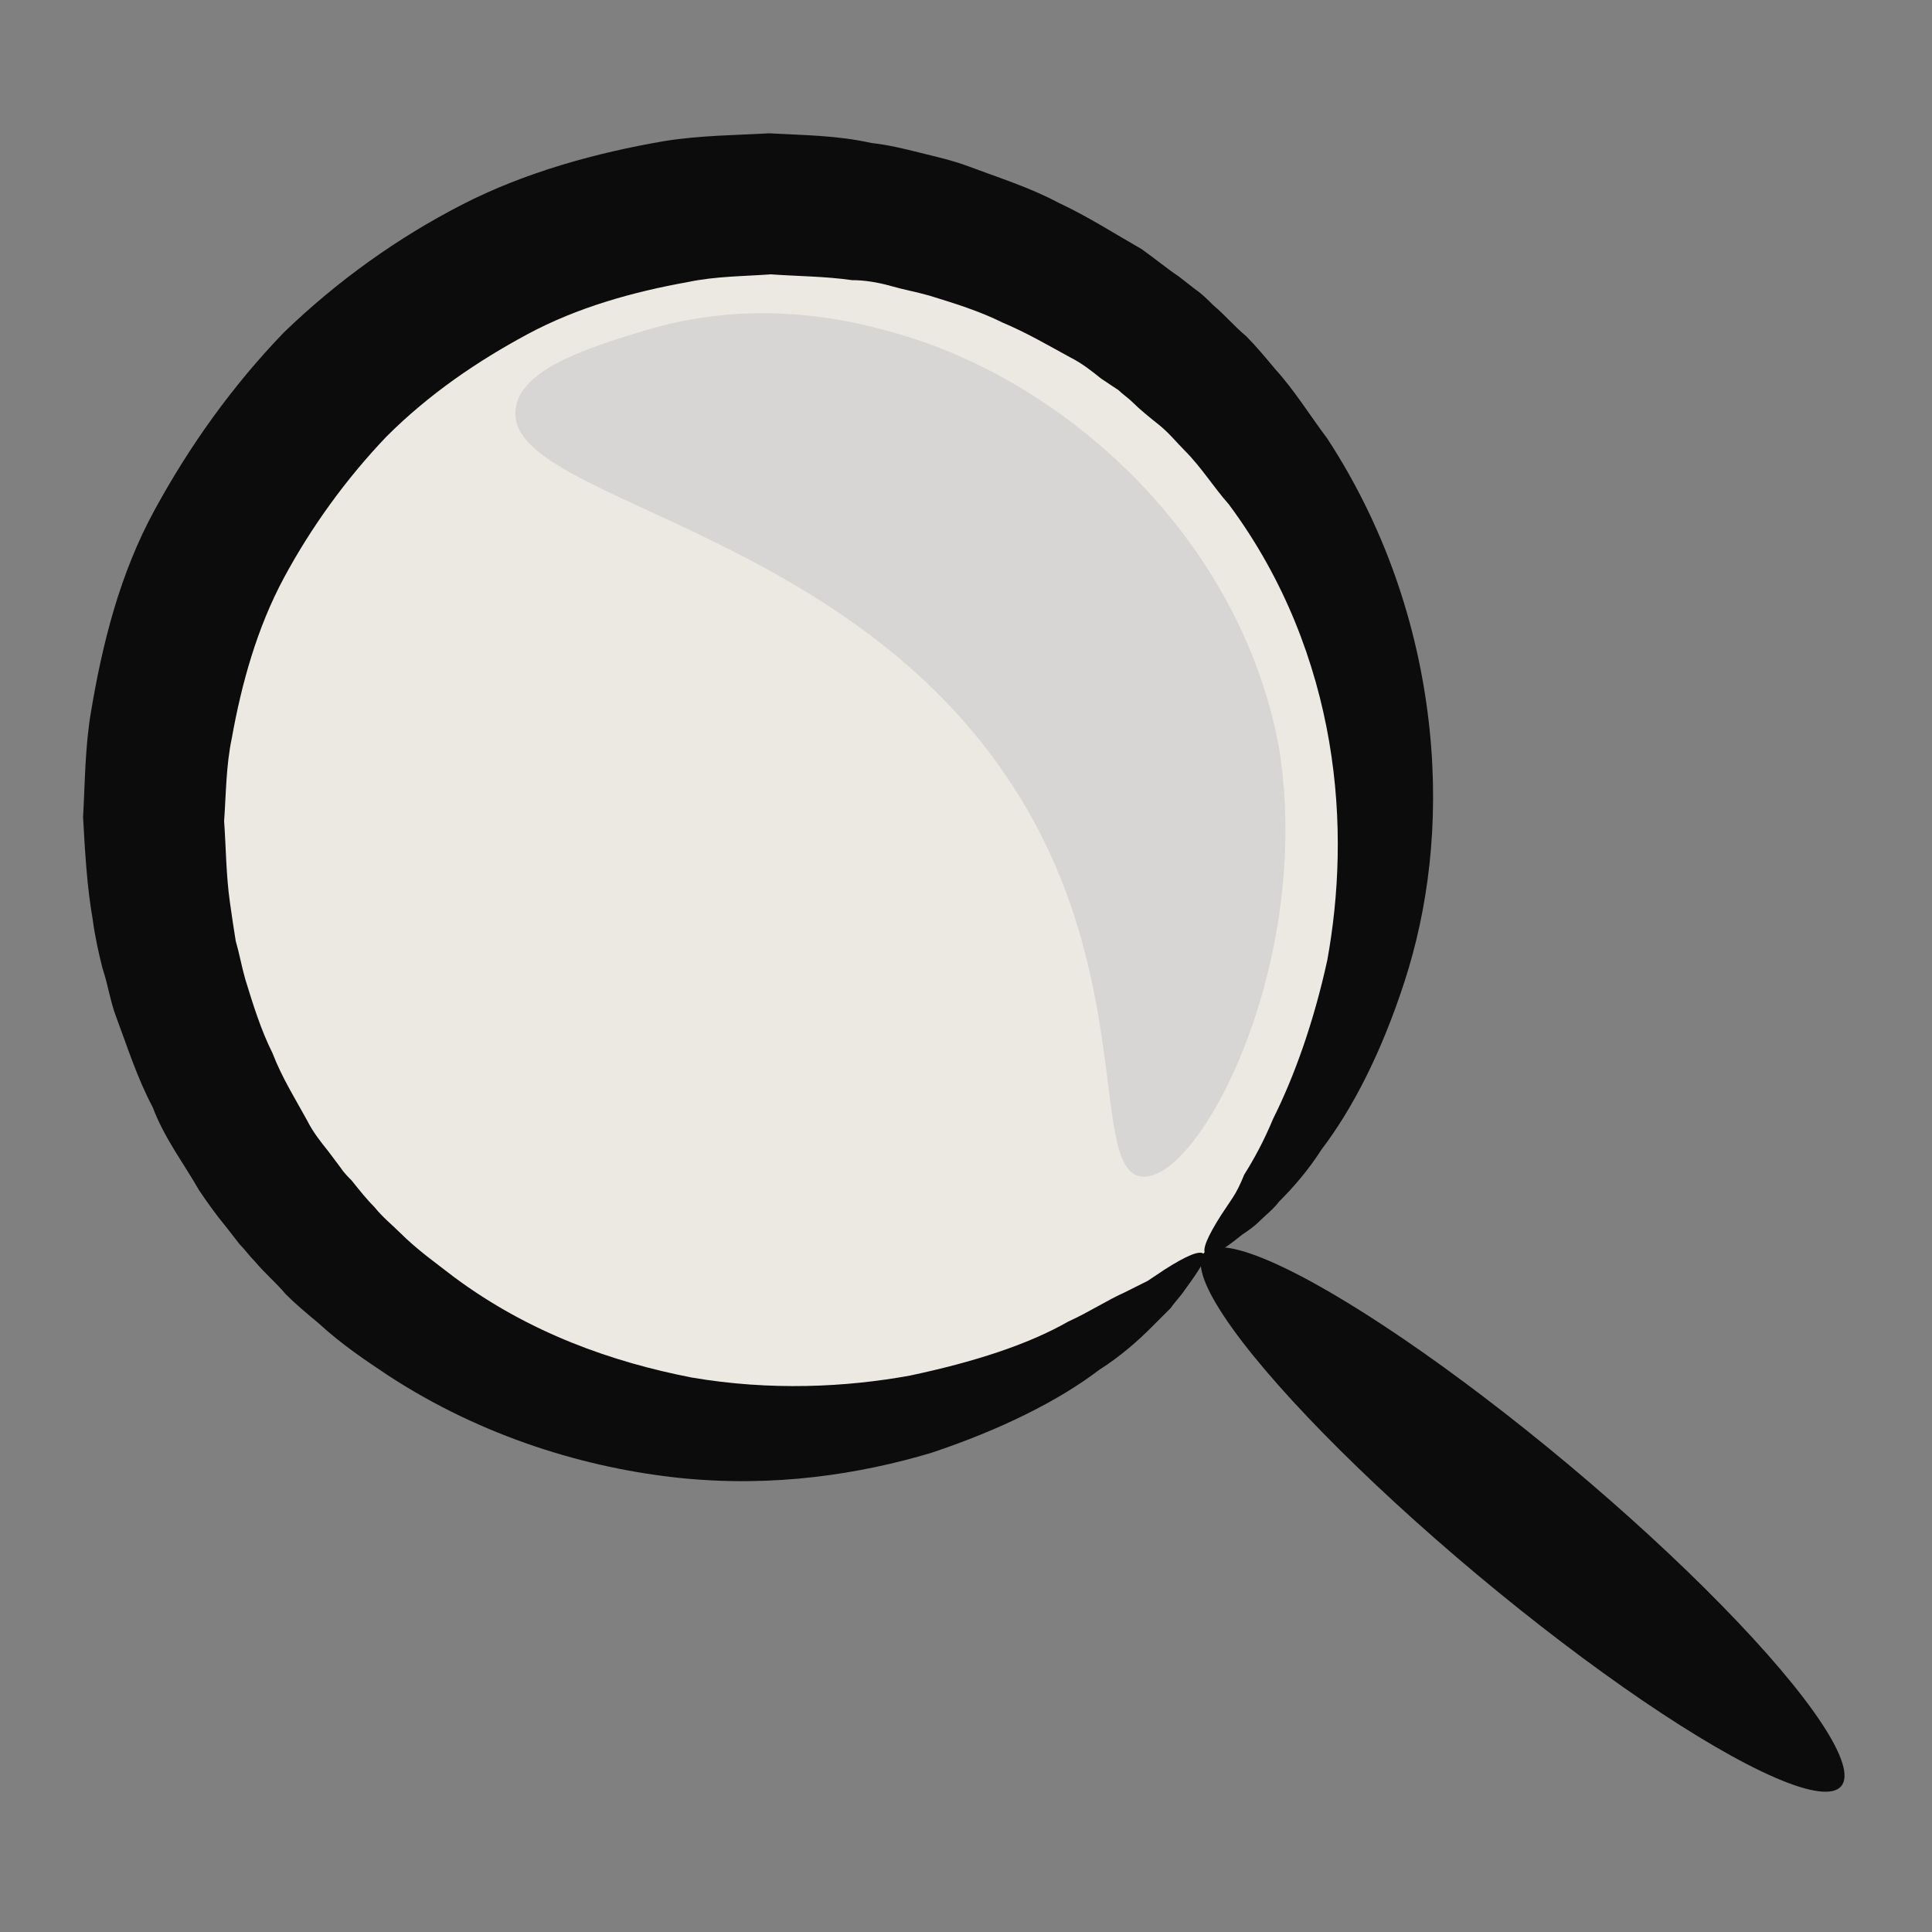 <svg version="1.1" xmlns="http://www.w3.org/2000/svg" xmlns:xlink="http://www.w3.org/1999/xlink" x="0px" y="0px"
	 viewBox="0 0 100 100" enable-background="new 0 0 100 100" xml:space="preserve">
<rect x="0" y="0" width="100" height="100" fill="#808080" stroke="none"/>
<g id="Back" display="none">
	<g display="inline">
		<g>
			<g>
				<path d="M5,51.3c0.1-2.5,0.9-5,2-6.9c1.1-1.9,2.5-3.5,3.9-4.8c2.8-2.5,5.8-4.3,8.6-5.8c2.8-1.5,5.5-2.8,8.2-4
					c2.7-1.3,5.3-2.4,7.8-3.6c10.2-4.5,19.7-8.1,27.7-10.9C79.3,9.9,89.6,7.8,90,9c0.5,1.3-9,5.8-24.1,12.9
					c-7.6,3.5-16.6,7.7-26.4,12.7c-2.5,1.2-5,2.5-7.5,3.8c-2.6,1.3-5.2,2.7-7.7,4c-2.5,1.4-4.8,2.9-6.6,4.5
					c-0.9,0.8-1.6,1.7-2.1,2.5c-0.5,0.8-0.6,1.5-0.7,2.1c0,0.3,0,0.6,0.1,0.9c0.1,0.4,0.3,0.8,0.5,1.2c0.5,0.9,1.2,1.9,2.1,2.8
					c1.7,1.9,3.9,3.8,6.1,5.5c2.2,1.7,4.6,3.3,7,4.8c2.4,1.5,4.7,2.9,7.1,4.1c9.4,5.1,18.5,8.5,26.4,11.1C72,84.4,78.5,86,83,87.2
					c4.5,1.2,7,2.1,7,2.8c-0.1,0.7-2.7,1.1-7.5,1.1c-4.8,0-11.7-0.6-20.1-2.4C54,86.9,44,84,33.6,79c-2.6-1.2-5.2-2.6-7.8-4.2
					c-2.6-1.5-5.2-3.2-7.8-5.1c-2.6-1.9-5.2-4-7.7-6.7c-1.2-1.3-2.4-2.9-3.5-4.8c-0.5-0.9-1-2-1.3-3.2C5.2,53.9,5,52.6,5,51.3z"/>
			</g>
		</g>
	</g>
</g>
<g id="Front" display="none">
	<g display="inline">
		<g>
			<g>
				<path d="M87,51.5c-0.1-0.7-0.2-1.4-0.7-2.1c-0.5-0.8-1.1-1.6-2.1-2.5c-1.8-1.7-4.1-3.2-6.6-4.5c-2.5-1.4-5.1-2.7-7.7-4
					c-2.6-1.3-5.1-2.6-7.5-3.8c-9.8-4.9-18.8-9.1-26.4-12.7C20.9,14.8,11.5,10.3,12,9c0.4-1.2,10.7,0.9,26.7,6.4
					c8,2.8,17.4,6.3,27.7,10.9c2.6,1.1,5.2,2.3,7.8,3.6c2.7,1.3,5.3,2.5,8.2,4c2.8,1.5,5.8,3.2,8.6,5.8c1.4,1.3,2.8,2.8,3.9,4.8
					c1.2,1.9,1.9,4.4,2,6.9c0,1.3-0.2,2.6-0.5,3.8c-0.3,1.2-0.8,2.2-1.3,3.2c-1,1.9-2.2,3.4-3.5,4.8c-2.5,2.7-5.1,4.8-7.7,6.7
					c-2.6,1.9-5.2,3.5-7.8,5.1c-2.6,1.5-5.2,2.9-7.8,4.2C58,84,48,86.9,39.6,88.7c-8.4,1.7-15.3,2.3-20.1,2.4
					c-4.8,0-7.4-0.4-7.5-1.1c-0.1-0.7,2.5-1.6,7-2.8c4.5-1.2,11-2.8,18.9-5.3c7.8-2.5,16.9-6,26.4-11.1c2.4-1.3,4.7-2.6,7.1-4.1
					c2.4-1.5,4.7-3.1,7-4.8c2.2-1.7,4.4-3.5,6.1-5.5c0.9-1,1.6-1.9,2.1-2.8c0.2-0.4,0.4-0.9,0.5-1.2C87,52.1,87,51.8,87,51.5z"/>
			</g>
		</g>
	</g>
</g>
<g id="Home" display="none">
	<path display="inline" fill="#FAC9A2" d="M20.2,35.9c0.6-0.9,1.4-1.7,2.2-2.4c3.1-2.7,6.2-5.4,9.3-8.1c7.4-6.5,16.2-13.3,25.2-10.8
		c4.2,1.2,7.7,4.2,11.2,7.2c4.8,4.1,9.7,8.5,12.4,14.7c4.2,10,1.5,21.9-1.2,32.5c-0.7,2.7-1.4,5.5-2.8,7.9c-2.4,4.3-6.6,7-10.8,8.1
		c-3.6,1-4.8,0.7-13.1,0.9c-13.8,0.2-15.9,1.7-20-0.8c-3.3-2-5.2-4.8-7.8-8.8c-1.8-2.6-4.8-7.3-6.6-14.3
		C17.7,60.8,14.4,45,20.2,35.9z"/>
	<path display="inline" fill="#CCA892" d="M78.6,74.8c5-10.5,6.1-23.5,2.9-35c-0.8-2.7-1.8-5.3-3.3-7.5c-1.3-1.9-2.9-3.3-4.5-4.8
		c-3.3-3-6.5-6-9.8-9c1.2,12.5-5.1,24.1-12,33.7S36.9,70.7,33.4,82.5c0.2-0.9,21.4,3.2,24.4,3.9C67.1,88.6,73.9,84.5,78.6,74.8z"/>
	<g display="inline">
		<g>
			<g>
				<path fill="#0C0C0C" d="M50.7,90.2c-4.6,0-9.4,0-14.2-1.1c-2.4-0.6-4.8-1.4-6.9-2.7c-2.2-1.2-4-2.9-5.5-4.6
					c-3-3.5-4.8-7.4-5.9-11.1c-1.1-3.7-1.6-7.2-1.8-10.3c-0.1-1.6-0.1-3.1-0.1-4.5c0.1-1.4,0.1-2.7,0.2-4c0.1-1.2,0.3-2.4,0.4-3.4
					c0.2-1,0.3-2,0.6-2.8c0.2-0.8,0.4-1.6,0.6-2.2c0.2-0.6,0.4-1.2,0.6-1.6c0.4-0.8,0.7-1.3,0.9-1.2s0.4,0.5,0.5,1.5
					c0.1,0.5,0.1,1,0.1,1.7c0,0.6,0.1,1.4,0.1,2.2c0,0.8,0.1,1.8,0.1,2.8c0,1,0.1,2.1,0.2,3.3c0,1.2,0.2,2.4,0.3,3.7
					c0.2,1.3,0.3,2.7,0.6,4.1c0.5,2.8,1.2,5.9,2.4,8.9c1.2,3,2.9,6,5.2,8.5c2.4,2.4,5.3,4.1,9,4.8c3.7,0.8,8,0.8,12.6,0.8
					c4.6,0,9,0.1,12.8-0.5c1.9-0.3,3.6-0.8,5.1-1.5c1.5-0.7,2.8-1.7,4-2.9c2.4-2.3,4-5.3,5.1-8.3c1.2-3,1.9-6.1,2.4-8.9
					c1-5.7,1.2-10.5,1.4-13.8c0.2-3.3,0.4-5.2,0.9-5.3c0.5-0.1,1.3,1.7,2,5.1c0.7,3.4,1.3,8.4,0.9,14.7c-0.2,3.1-0.7,6.6-1.7,10.3
					c-1.1,3.7-2.8,7.6-6,11.1C76,84.4,74,86,71.8,87.2c-2.2,1.2-4.7,1.9-7.1,2.3C59.9,90.3,55.3,90.2,50.7,90.2z"/>
			</g>
		</g>
	</g>
	<g display="inline">
		<g>
			<g>
				<path fill="#0C0C0C" d="M50.3,16.7c-1.3,0.1-2.7,0.6-4.3,1.5c-1.5,0.8-3.1,1.9-4.6,3c-3,2.2-5.9,4.6-8.6,6.9
					c-5.5,4.6-10.4,8.7-14.6,12.2C10,47.2,4.8,51.5,4,50.8c-0.7-0.7,3.2-6.3,10.6-14.4c3.7-4,8.4-8.6,13.7-13.5
					c2.7-2.5,5.5-5,8.7-7.5c1.6-1.3,3.3-2.5,5.4-3.6c2-1.1,4.4-2.2,7.3-2.4c2.7-0.2,5.3,0.3,7.5,1.1c2.3,0.8,4.2,1.9,6,3.1
					c3.5,2.3,6.5,4.9,9.2,7.3c2.7,2.4,5.2,4.8,7.5,7.1c2.3,2.2,4.4,4.3,6.3,6.4c7.6,8,11.4,13.7,10.6,14.4
					c-0.8,0.7-5.9-3.7-14.2-10.5c-4.2-3.4-9.2-7.5-14.7-12c-2.8-2.2-5.7-4.5-8.7-6.4C56.4,17.9,53.2,16.5,50.3,16.7z"/>
			</g>
		</g>
	</g>
	<path display="inline" fill="none" stroke="#333333" stroke-width="12" stroke-miterlimit="10" d="M66,77.7"/>
</g>
<g id="Categories" display="none">
	<g display="inline">
		<path fill="#ECD5E3" d="M33,46H21c-6.6,0-12-5.4-12-12V23c0-6.6,5.4-12,12-12h12c6.6,0,12,5.4,12,12v11C45,40.6,39.6,46,33,46z"/>
		<g>
			<g>
				<path d="M21,8.5c4.2,0,8.2,0,12.3,0.1c2.4,0.1,4.7,0.7,6.7,1.8c2,1.1,3.6,2.7,4.8,4.5c1.2,1.8,1.9,3.8,2.2,5.8
					c0.1,0.5,0.1,1,0.1,1.5l0,0.7l0,0.6c0,0.8,0,1.7-0.1,2.5c0,1.6-0.1,3.2-0.1,4.7c0,0.7-0.1,1.5-0.1,2.2c0,0.4,0,0.7,0,1.1
					c0,0.4-0.1,0.8-0.1,1.2c-0.4,3.1-1.8,5.7-3.5,7.5c-1.7,1.8-3.6,2.8-5.1,3.3c-3.2,1-5,0.3-5,0.1c0-0.4,1.7-0.5,4.3-1.8
					c1.2-0.7,2.6-1.8,3.8-3.3c1.2-1.5,2-3.6,2.1-6c0-0.3,0-0.6,0-0.9c0-0.4,0-0.7,0-1.1c0-0.7-0.1-1.5-0.1-2.2
					c0-1.5-0.1-3.1-0.1-4.7c0-0.8,0-1.6-0.1-2.5l0-0.6l0-0.5c0-0.3-0.1-0.7-0.1-1c-0.3-1.4-0.8-2.7-1.7-3.9c-0.9-1.2-2-2.2-3.4-2.9
					c-1.3-0.7-2.9-1.1-4.5-1.1c-3.9,0-8,0-12.2,0c-3.3,0-6.5,1.8-8.1,4.5c-0.8,1.3-1.4,2.8-1.5,4.4l0,0.6l0,0.7c0,0.5,0,0.9,0,1.4
					c0,0.9,0,1.8,0,2.8c0,1.8-0.1,3.6-0.1,5.3c0,0.9,0,1.6,0,2.2c0.1,0.7,0.2,1.3,0.4,2c0.8,2.6,2.6,4.6,4.6,5.8
					c1,0.6,2.1,1,3.1,1.2c0.5,0.1,1,0.2,1.6,0.2c0.6,0,1.1,0.1,1.7,0.1c2.2,0.1,4.1,0.3,5.6,0.4c3.1,0.3,4.8,0.6,4.8,1
					s-1.7,0.7-4.8,1c-1.5,0.1-3.4,0.3-5.6,0.4c-0.5,0-1.1,0.1-1.7,0.1c-0.7,0-1.3,0-2-0.1c-1.4-0.2-2.9-0.5-4.3-1.2
					c-2.8-1.4-5.5-3.9-6.9-7.5c-0.3-0.9-0.6-1.8-0.7-2.8c-0.2-1-0.2-2-0.2-2.8c0-1.7-0.1-3.5-0.1-5.3c0-0.9,0-1.8,0-2.8
					c0-0.5,0-0.9,0-1.4l0-0.7l0-0.8c0.1-2.3,0.8-4.6,2.1-6.6c1.2-2,3-3.8,5.1-5C16,9.2,18.5,8.6,21,8.5z"/>
			</g>
		</g>
	</g>
	<g display="inline">
		<path fill="#ECD5E3" d="M79,45H67c-6.6,0-12-5.4-12-12V23c0-6.6,5.4-12,12-12h12c6.6,0,12,5.4,12,12v10C91,39.6,85.6,45,79,45z"/>
		<g>
			<g>
				<path d="M67,8.5c4.1,0,8.1,0,12,0.1c2.3,0,4.6,0.6,6.6,1.7c2,1,3.6,2.6,4.9,4.3c1.2,1.7,2.1,3.7,2.4,5.6c0.1,0.5,0.1,1,0.2,1.5
					c0,0.5,0,1,0,1.4c0,0.8,0,1.6-0.1,2.4c0,1.6-0.1,3.1-0.1,4.6c-0.1,1.5,0,2.8-0.3,4.4c-0.5,3.1-1.9,5.6-3.6,7.3
					c-1.7,1.7-3.5,2.7-5.1,3.2c-3.2,0.9-5,0.3-4.9,0c0-0.4,1.7-0.5,4.2-1.8c1.2-0.7,2.6-1.7,3.8-3.2c1.2-1.5,2.1-3.5,2.2-5.8
					c0.1-1.1,0-2.6-0.1-4c0-1.5-0.1-3-0.1-4.6c0-0.8,0-1.6-0.1-2.4c0-0.3-0.1-0.7-0.1-1c0-0.3-0.1-0.7-0.2-1
					c-0.3-1.3-0.9-2.7-1.8-3.8c-1.7-2.3-4.7-3.9-7.8-3.8c-3.9,0-7.9,0-12,0c-1.6,0-3.2,0.4-4.6,1.2c-1.4,0.8-2.6,1.9-3.4,3.2
					c-0.8,1.3-1.4,2.8-1.5,4.3l0,0.6c0,0.2,0,0.4,0,0.6c0,0.5,0,0.9,0,1.4c0,0.9,0,1.8,0,2.7c0,1.8-0.1,3.5-0.1,5.2
					c0,0.5,0,0.7,0,1.1c0,0.3,0.1,0.7,0.1,1c0.1,0.7,0.3,1.3,0.5,1.9c0.9,2.5,2.7,4.4,4.7,5.5c1,0.6,2.1,1,3.1,1.1
					c0.5,0.1,1,0.1,1.6,0.2c0.6,0,1.1,0.1,1.7,0.1c2.1,0.1,4,0.3,5.5,0.4c3,0.3,4.7,0.6,4.7,1s-1.7,0.7-4.7,1
					c-1.5,0.1-3.4,0.3-5.5,0.4c-0.5,0-1.1,0.1-1.7,0.1c-0.6,0-1.3,0-2,0c-1.4-0.1-2.8-0.5-4.2-1.1c-2.8-1.3-5.5-3.7-7-7.1
					c-0.4-0.9-0.7-1.8-0.8-2.7c-0.1-0.5-0.2-1-0.2-1.4c0-0.5-0.1-1-0.1-1.4c0-1.7-0.1-3.4-0.1-5.2c0-0.9,0-1.8,0-2.7
					c0-0.5,0-0.9,0-1.4c0-0.4,0-1.1,0-1.6c0.2-2.2,0.9-4.5,2.2-6.4c1.2-2,3-3.7,5.1-4.9C62.1,9.2,64.5,8.5,67,8.5z"/>
			</g>
		</g>
	</g>
	<g display="inline">
		<path fill="#ECD5E3" d="M33,91H21c-6.6,0-12-5.4-12-12V68c0-6.6,5.4-12,12-12h12c6.6,0,12,5.4,12,12v11C45,85.6,39.6,91,33,91z"/>
		<g>
			<g>
				<path d="M21,53.5c4.2,0,8.2,0,12.3,0.1c2.4,0.1,4.7,0.7,6.7,1.8c2,1.1,3.6,2.7,4.8,4.5c1.2,1.8,1.9,3.8,2.2,5.8
					c0.1,0.5,0.1,1,0.1,1.5l0,0.7l0,0.6c0,0.8,0,1.7-0.1,2.5c0,1.6-0.1,3.2-0.1,4.7c0,0.7-0.1,1.5-0.1,2.2c0,0.4,0,0.7,0,1.1
					c0,0.4-0.1,0.8-0.1,1.2c-0.4,3.1-1.8,5.7-3.5,7.5c-1.7,1.8-3.6,2.8-5.1,3.3c-3.2,1-5,0.3-5,0.1c0-0.4,1.7-0.5,4.3-1.8
					c1.2-0.7,2.6-1.8,3.8-3.3c1.2-1.5,2-3.6,2.1-6c0-0.3,0-0.6,0-0.9c0-0.4,0-0.7,0-1.1c0-0.7-0.1-1.5-0.1-2.2
					c0-1.5-0.1-3.1-0.1-4.7c0-0.8,0-1.6-0.1-2.5l0-0.6l0-0.5c0-0.3-0.1-0.7-0.1-1c-0.3-1.4-0.8-2.7-1.7-3.9c-0.9-1.2-2-2.2-3.4-2.9
					c-1.3-0.7-2.9-1.1-4.5-1.1c-3.9,0-8,0-12.2,0c-3.3,0-6.5,1.8-8.1,4.5c-0.8,1.3-1.4,2.8-1.5,4.4l0,0.6l0,0.7c0,0.5,0,0.9,0,1.4
					c0,0.9,0,1.8,0,2.8c0,1.8-0.1,3.6-0.1,5.3c0,0.9,0,1.6,0,2.2c0.1,0.7,0.2,1.3,0.4,2c0.8,2.6,2.6,4.6,4.6,5.8
					c1,0.6,2.1,1,3.1,1.2c0.5,0.1,1,0.2,1.6,0.2c0.6,0,1.1,0.1,1.7,0.1c2.2,0.1,4.1,0.3,5.6,0.4c3.1,0.3,4.8,0.6,4.8,1
					s-1.7,0.7-4.8,1c-1.5,0.1-3.4,0.3-5.6,0.4c-0.5,0-1.1,0.1-1.7,0.1c-0.7,0-1.3,0-2-0.1c-1.4-0.2-2.9-0.5-4.3-1.2
					c-2.8-1.4-5.5-3.9-6.9-7.5c-0.3-0.9-0.6-1.8-0.7-2.8c-0.2-1-0.2-2-0.2-2.8c0-1.7-0.1-3.5-0.1-5.3c0-0.9,0-1.8,0-2.8
					c0-0.5,0-0.9,0-1.4l0-0.7l0-0.8c0.1-2.3,0.8-4.6,2.1-6.6c1.2-2,3-3.8,5.1-5C16,54.2,18.5,53.6,21,53.5z"/>
			</g>
		</g>
	</g>
	<g display="inline">
		<path fill="#ECD5E3" d="M79,90H67c-6.6,0-12-5.4-12-12V68c0-6.6,5.4-12,12-12h12c6.6,0,12,5.4,12,12v10C91,84.6,85.6,90,79,90z"/>
		<g>
			<g>
				<path d="M67,53.5c4.1,0,8.1,0,12,0.1c2.3,0,4.6,0.6,6.6,1.7c2,1,3.6,2.6,4.9,4.3c1.2,1.7,2.1,3.7,2.4,5.6c0.1,0.5,0.1,1,0.2,1.5
					c0,0.5,0,1,0,1.4c0,0.8,0,1.6-0.1,2.4c0,1.6-0.1,3.1-0.1,4.6c-0.1,1.5,0,2.8-0.3,4.4c-0.5,3.1-1.9,5.6-3.6,7.3
					c-1.7,1.7-3.5,2.7-5.1,3.2c-3.2,0.9-5,0.3-4.9,0c0-0.4,1.7-0.5,4.2-1.8c1.2-0.7,2.6-1.7,3.8-3.2c1.2-1.5,2.1-3.5,2.2-5.8
					c0.1-1.1,0-2.6-0.1-4c0-1.5-0.1-3-0.1-4.6c0-0.8,0-1.6-0.1-2.4c0-0.3-0.1-0.7-0.1-1c0-0.3-0.1-0.7-0.2-1
					c-0.3-1.3-0.9-2.7-1.8-3.8c-1.7-2.3-4.7-3.9-7.8-3.8c-3.9,0-7.9,0-12,0c-1.6,0-3.2,0.4-4.6,1.2c-1.4,0.8-2.6,1.9-3.4,3.2
					c-0.8,1.3-1.4,2.8-1.5,4.3l0,0.6c0,0.2,0,0.4,0,0.6c0,0.5,0,0.9,0,1.4c0,0.9,0,1.8,0,2.7c0,1.8-0.1,3.5-0.1,5.2
					c0,0.5,0,0.7,0,1.1c0,0.3,0.1,0.7,0.1,1c0.1,0.7,0.3,1.3,0.5,1.9c0.9,2.5,2.7,4.4,4.7,5.5c1,0.6,2.1,1,3.1,1.1
					c0.5,0.1,1,0.1,1.6,0.2c0.6,0,1.1,0.1,1.7,0.1c2.1,0.1,4,0.3,5.5,0.4c3,0.3,4.7,0.6,4.7,1s-1.7,0.7-4.7,1
					c-1.5,0.1-3.4,0.3-5.5,0.4c-0.5,0-1.1,0.1-1.7,0.1c-0.6,0-1.3,0-2,0c-1.4-0.1-2.8-0.5-4.2-1.1c-2.8-1.3-5.5-3.7-7-7.1
					c-0.4-0.9-0.7-1.8-0.8-2.7c-0.1-0.5-0.2-1-0.2-1.4c0-0.5-0.1-1-0.1-1.4c0-1.7-0.1-3.4-0.1-5.2c0-0.9,0-1.8,0-2.7
					c0-0.5,0-0.9,0-1.4c0-0.4,0-1.1,0-1.6c0.2-2.2,0.9-4.5,2.2-6.4c1.2-2,3-3.7,5.1-4.9C62.1,54.2,64.5,53.5,67,53.5z"/>
			</g>
		</g>
	</g>
</g>
<g id="Star" display="none">
	<path display="inline" fill="#E2DAAC" d="M37.1,72.1c1.3-0.5,2.5-0.9,3.7-1.5c1.5-0.7,2.8-1.7,4.1-2.8c6-4.9,11.1-11,15-17.6
		c1.1-1.9,2-3.8,3.2-5.6c0.4-0.5,0.7-1.1,1.2-1.4c0.6-0.4,1.3-0.6,1.9-0.8c7.5-1.7,15.2,2.1,22.9,1.9c-0.3,2.2-2.4,3.5-4,5
		c-2.8,2.6-4.4,6.4-7.6,8.5c-1.5,1-3.3,1.5-4.6,2.9c-1.4,1.5-1.8,3.7-1.8,5.8c0,3.6,0.7,7.1,1.4,10.6c0.3,1.7,0.7,3.3,1,5
		c0.5,2.6,1.1,5.3,1.6,7.9c-1.5,0.3-2.9-0.9-4.1-1.9c-5.1-4.1-12.2-5.1-17.4-9c-0.8-0.6-1.6-1.3-2.5-1.5c-2.1-0.6-4.1,1-6.1,1.9
		c-1.9,0.8-4,1-5.7,1.9c-1.6,0.8-2.8,2.2-4.2,3.3c-2.5,2-5.5,3.4-8.4,4.7c-0.6,0.3-1.4,0.4-1.6-0.2c-0.1-0.2,0-0.4,0-0.6
		c0.9-3.6,1.3-8.4,3.2-11.6c0.6-1,1.6-1.7,2.7-2.3C32.5,74,35.3,72.1,37.1,72.1z"/>
	<path display="inline" fill="none" d="M77.8,66.6c-1.8-0.8-3.6-1.5-5.4-2.1"/>
	<path display="inline" fill="#FAF4B6" d="M28.6,63.4c-0.6-2.1-2-3.9-3.4-5.6c-0.4-0.5-0.8-0.9-1.3-1.3c-0.6-0.4-1.4-0.5-2.1-0.7
		c-5-1.5-7.9-6.5-9.9-11.2c2.2-0.7,4.5-0.8,6.8-1c5.4-0.6,10.7-2,16-3.5c1.4-0.4,2.8-0.8,3.9-1.8c0.7-0.7,1.1-1.5,1.6-2.4
		c2.9-5.8,5.8-11.6,8.7-17.5c0.4-0.9,1.1-1.9,2-1.9c1.2,0,1.8,1.5,2.2,2.6c1.5,4.4,5.2,7.8,7,12.1c0.6,1.4,0.9,2.9,1.5,4.3
		c1,2.3,2.6,4.4,3.4,6.8c1,2.8,0.8,6-0.5,8.7c-0.8,1.7-2.1,3.1-3.3,4.6c-3.6,4.3-7.3,8.6-11.6,12.2c-3.5,2.9-21,15.4-21.2,4.7
		C28.2,69.5,29.4,66.5,28.6,63.4z"/>
	<g display="inline">
		<g>
			<g>
				<path fill="#070706" d="M36.7,37.5L36.7,37.5c5-9.5,9.9-18.8,14.6-27.8c2.8,5.8,5.6,11.6,8.4,17.2c1.8,3.8,3.7,7.6,5.4,11.2
					c11.1,1.8,21.5,3.5,31,5.1c-3,2.7-6,5.4-8.8,8c-1.9,1.7-3.7,3.3-5.5,4.9c-1.8,1.6-3.5,3.1-5.1,4.5c-0.8,0.7-1.6,1.4-2.4,2.1
					c-0.4,0.3-0.8,0.7-1.2,1c-0.2,0.2-0.4,0.3-0.6,0.5c0.5,4,1,7.7,1.4,10.8c0.4,3.4,0.8,6.3,1.1,8.7c0.5,4.7,0.7,7.3,0.4,7.4
					c-0.3,0-1-2.5-2-7.1c-0.5-2.3-1.1-5.2-1.8-8.6c-0.3-1.7-0.7-3.5-1.1-5.4c-0.2-1-0.4-2-0.6-3c-0.2-1.3-0.5-2.6-0.7-3.9
					c3.1-2.9,6.4-6.2,10-9.6c1.7-1.6,3.5-3.3,5.3-5.1c0.5-0.4,0.9-0.9,1.4-1.3l0.6-0.6l0.1-0.2c0.2-0.2,0.4-0.4,0.5-0.6
					c-0.2,0-0.5,0-0.7-0.1l-0.3,0c-0.5-0.1-1.1-0.1-1.6-0.2c-2.3-0.3-4.6-0.7-6.9-1c-5.1-0.7-10.4-1.5-15.8-2.3
					c-3.4-6.9-7.1-14.2-10.9-21.8l0,0.1l0,0l0,0l-0.1,0.2l-0.8,1.5c-1.1,2-2.1,4.1-3.2,6.2c-2.4,4.5-4.7,9.1-7.2,13.7
					c-0.3,0-0.6,0.1-0.9,0.1c-5.1,0.6-10,1.3-15,1.9c-2.3,0.3-4.6,0.6-6.9,0.9l-1.7,0.2c0,0,0,0,0,0l-0.1,0l0,0.1l0,0l0,0l0.3,0.2
					l1.3,1.3c1.7,1.7,3.4,3.4,5.1,5c3.6,3.6,7.2,7.1,10.7,10.5c-1,5.3-2.1,10.4-3,15.3c-0.5,2.3-0.9,4.5-1.3,6.7
					c-0.1,0.5-0.2,1-0.3,1.6l-0.1,0.3c-0.1,0.2-0.1,0.4-0.2,0.7c0.2-0.1,0.5-0.2,0.7-0.3l0.2-0.1l0.9-0.4c0.6-0.3,1.2-0.6,1.7-0.8
					c2.3-1.1,4.5-2.1,6.7-3.2c4.5-2.1,8.8-4.1,12.6-6c1.2,0.7,2.4,1.3,3.5,1.9c0.9,0.5,1.8,1,2.7,1.5c1.7,1,3.4,1.9,4.9,2.8
					c3,1.7,5.6,3.2,7.7,4.5c4.2,2.5,6.4,4,6.3,4.2c-0.1,0.2-2.6-0.7-7-2.8c-2.2-1-4.9-2.3-8.1-3.8c-2.9-1.4-6.3-3.1-10.1-4.9
					l-0.3,0.2l-0.4,0.2c-0.5,0.2-0.9,0.5-1.4,0.7c-0.9,0.5-1.9,1-2.9,1.5c-2,1-4,2.1-6.1,3.2c-2.1,1.1-4.3,2.2-6.5,3.4
					c-3.4,1.7-6.9,3.5-10.6,5.4c1.7-9.3,3.5-19.4,5.4-30.1c-2.9-2.8-6-5.7-9.1-8.7c-4.6-4.4-9.2-8.9-14-13.5
					C15,40.3,25.8,38.9,36.7,37.5z"/>
			</g>
		</g>
	</g>
</g>
<g id="Message" display="none">
	<path display="inline" fill="none" stroke="#D8817D" stroke-width="8" stroke-miterlimit="10" d="M95,36.7"/>
	<path display="inline" fill="#CCE2CA" d="M62.6,85.9c-3,1.9-6.3,2.7-9.7,3.5c-2.3,0.5-4.5,1-6.9,1.2c-9.6,1.1-19.7-1.7-27.4-8
		C11,76.3,5.8,66.5,5.2,56.2c-0.3-4.3,0.2-8.6,1-12.8c0.6-3,1.3-5.9,2.5-8.7c3.5-8,10.9-13.1,17.9-17.7c2.8-1.8,5.6-3.6,8.7-4.3
		c1.8-0.4,3.6-0.6,5.4-0.7c3.9-0.2,7.8-0.4,11.7,0.3c4.8,0.9,9.3,3.3,13.6,5.7c1.9,1.1,4,2.2,5.4,4c1.2,1.5,1.8,3.4,2.5,5.3
		c1.1,3.3,2.3,6.6,3.2,10c2.8,9.8,4.1,20.6,10.5,28.3c1.2,1.4,2.5,3.4,1.6,4.9c-0.7,1-2.1,1.2-3.2,1.2c-5.2,0.3-10.4,1.8-15,4.4
		c-2.3,1.2-2.2,2.4-3.3,4.6C66.4,82.9,64.6,84.7,62.6,85.9z"/>
	<path display="inline" fill="#ADBAAD" d="M43.7,82.5c5.2-6.6,9.7-13.8,12.9-21.8s4.7-16.6,3.9-25.2c-0.2-2.4-0.6-4.8-1-7.3
		c-0.5-3.5-1-7.1-1.3-10.6c0-0.5-0.1-1,0.2-1.4c0.2-0.3,0.6-0.5,1-0.6c2.4-0.8,5,0.6,6.8,2.4c1.8,1.8,3.2,4.2,5,6
		c1,1,2.1,1.9,2.8,3.1c0.6,1.1,0.9,2.4,1.2,3.6c1.3,5.8,2.5,11.7,3.8,17.5c0.8,3.9,1.7,7.9,4,11c1.3,1.8,3.1,3.3,4.5,5
		c1.5,1.7,2.7,3.9,2.6,6.2c0,0.2,0,0.5-0.2,0.6c-0.2,0.2-0.5,0.3-0.7,0.3c-2.2,0.2-4.5-0.3-6.7-0.1c-4.6,0.3-8.8,3.1-12.2,6.5
		c-1.5,1.6-2.9,3.3-4.5,4.7c-5.2,4.7-12,6.5-18.6,8.1c-1.4,0.3-2.9,0.6-4-0.2c-0.6-0.4-1.1-1.1-1.6-1.6c-0.8-0.7-1.9-0.4-2.7-0.9
		C40.5,86.2,42.2,84.5,43.7,82.5z"/>
	<g display="inline">
		<g>
			<g>
				<path fill="#311D1C" d="M46,88.3c4.3-0.1,8.5-0.8,12.2-2.5c3.7-1.6,6.9-4.2,8.8-7.3c0.5-0.8,1-1.7,1.6-2.8c0.6-1,1.5-2.1,2.6-3
					c2.1-1.6,4.3-2.6,6.7-3.1c2.4-0.5,4.7-0.4,6.8-0.1c1.1,0.1,2.1,0.3,3.1,0.5l0.1,0l0,0l0,0l0.1,0l0.1,0c0.1,0,0.2,0,0.2-0.1
					c0-0.1-0.1-0.1-0.1-0.2l-0.1-0.1l0,0l-0.1-0.1l-0.5-0.5c-0.7-0.7-1.4-1.4-2.1-2.1c-2.7-2.8-5-6-6.6-9.4
					c-0.8-1.7-1.5-3.5-1.8-5.4c-0.2-1-0.2-1.9-0.2-2.8c0-0.8,0-1.6,0-2.5c0-3.1-0.6-6-1.2-8.9c-0.6-2.9-1.2-5.6-2.1-8
					c-0.9-2.4-1.9-4.6-3.2-6.4c-2.6-3.7-5.8-6.1-8.6-7.7c-2.8-1.6-5.3-2.4-6.9-2.9c-1.7-0.5-2.6-0.8-2.5-1c0-0.2,1-0.2,2.7,0
					c1.8,0.2,4.4,0.8,7.6,2.1c3.2,1.4,6.9,3.8,10,7.7c1.5,2,2.9,4.3,3.9,6.9c1.1,2.6,1.9,5.4,2.6,8.4c0.7,2.9,1.5,6.2,1.6,9.6
					c0.1,1.7,0,3.3,0.3,4.7c0.3,1.4,0.9,2.9,1.6,4.3c1.5,2.9,3.5,5.6,6,8.2c0.6,0.6,1.3,1.3,2,1.9l1.4,1.3c0.7,0.6,1.3,1.3,1.8,1.9
					c0.5,0.6,0.8,1.3,1,1.8c0.2,0.6,0.2,1.1,0,1.7c-0.1,0.3-0.2,0.7-0.4,0.9c-0.2,0.3-0.4,0.5-0.6,0.7c-0.4,0.4-1,0.6-1.6,0.7
					c-0.7,0.1-1.5,0.1-2.4,0c-0.5-0.1-0.9-0.1-1.4-0.2L87,74.6c-1-0.2-1.9-0.3-2.8-0.4c-1.9-0.2-3.7-0.2-5.4,0.1
					c-0.8,0.2-1.7,0.4-2.4,0.8c-0.8,0.4-1.5,0.8-2.1,1.3c-0.6,0.5-1.1,1.1-1.5,1.9c-0.5,0.8-1,1.8-1.6,2.8c-2.6,4.1-6.5,7.3-11,9.2
					c-4.4,2-9.3,2.8-14.1,2.9c-2.4,0.1-4.6,0-7,0c-2.3-0.1-4.7-0.3-7-0.7c-4.7-0.8-9.2-2.7-13-5.5c-3.8-2.7-6.8-6.3-9-10.1
					C8,73.1,6.5,69,5.6,65c-1.8-8.1-1.4-16.2,0.6-23.3c2.1-7.1,5.9-13,10.1-17.5c4.3-4.5,9-7.6,13.5-9.7c4.4-2.1,8.6-3.1,12-3.4
					c1.7-0.2,3.2-0.2,4.5-0.2c1.3,0.1,2.4,0.2,3.3,0.4c1.8,0.4,2.6,0.7,2.6,0.8s-1,0.2-2.7,0.2c-0.9,0-1.9,0.1-3.2,0.1
					c-1.3,0.2-2.7,0.2-4.3,0.6c-3.2,0.6-7,1.8-11.1,4c-4.1,2.2-8.3,5.3-12.1,9.6c-3.8,4.3-7.1,9.8-8.8,16.3
					C8.5,49.2,8.3,56.6,10,63.9c0.9,3.6,2.2,7.2,4.2,10.6c2,3.3,4.6,6.3,7.8,8.6c3.2,2.3,6.9,3.8,11,4.5c2,0.4,4.1,0.5,6.3,0.6
					C41.5,88.3,43.8,88.4,46,88.3z"/>
			</g>
		</g>
	</g>
</g>
<g id="Safe" display="none">
	<path display="inline" fill="none" stroke="#D8817D" stroke-width="8" stroke-miterlimit="10" d="M36.1,57.2"/>
	<path display="inline" fill="none" stroke="#020101" stroke-width="8" stroke-miterlimit="10" d="M3,24.9"/>
	<path display="inline" fill="#FAF4B6" d="M18.7,73.3c0.6-10.8,0.9-16.2,0.6-20c-0.2-2.4-0.6-7.1,2.2-9.4c0.7-0.6,1.5-1,2-1.6
		c1.4-1.6,0.5-3.9,0.4-5.9c-0.1-3.4,2.1-6.5,4.2-9.4c2.7-3.6,5.4-7.2,8.8-10.1c3.5-3,7.9-5.3,12.7-5.8c6.1-0.6,12.2,1.8,17,5.1
		c1.8,1.2,3.4,2.6,4.7,4.2c1.2,1.5,2.1,3.2,2.9,4.9c1,1.9,1.9,3.9,2.9,5.8c0.8,1.6,1.6,3.3,1.4,5.1c-0.3,2.4-2.7,4.7-1.9,7
		c1.7,1.1,4.5,0.8,5.3,2.5c0.3,0.6,0.3,1.2,0.3,1.4c-0.6,9.1-1.3,20.6-0.8,26.9c0.1,1.8,0.5,4.4,0,7.7c-0.3,1.9-0.6,2.4-0.5,4
		c0,1.8,0.4,2.9-0.3,3.7c-0.7,0.8-2.1,0.8-2.6,0.8c-4,0-26.3,0-32.3,0.8c-0.8,0.1-2.8,0.4-5.2,0c-2.2-0.4-2.2-0.9-3.7-0.9
		c-2.8-0.1-3.5,1.7-6.7,2c-1.8,0.2-3.1-0.3-4.7-0.8c-5.1-1.7-6-1.8-6.3-2.1c-1.1-1.3-0.7-2.9-0.5-4.3C19.3,81,18.5,77.1,18.7,73.3z"
		/>
	<path display="inline" fill="#E2DAAC" d="M45.8,86.6c0.2-0.7,0.4-1.4,0.1-2.1c-0.2-0.4-0.4-0.7-0.7-1.1c-0.8-1.1-1.3-2.6-0.9-3.9
		c0.4-1.3,1.9-2.4,3.4-2.2c0.4-0.4,0.1-1.1-0.4-1.3c-0.5-0.3-1.1-0.3-1.7-0.5c-1.5-0.5-2.4-2-2-3.3c1.3-0.2,2.5-0.4,3.8-0.6
		c0.2-0.5,0-1.2-0.5-1.5c-0.4-0.2-0.8-0.3-1.2-0.5c-1-0.5-1.5-1.7-1.1-2.6c1.3-0.4,2.6-0.8,3.8-1.2c0.6-0.2,1.3-0.5,1.2-1.1
		c-0.1-0.2-0.3-0.4-0.5-0.6c-2.3-1.8-3.4-4.7-2.6-7.3c0.7-2.6,3.3-4.8,6.2-5.4c0.4-0.1,0.9-0.1,1.3,0c0.4,0.2,0.6,0.5,0.7,0.7
		c0.3,0.4,0.9,0.9,2.3,1.2c0.5,0.8,0.9,1.7,1.3,2.7c0.4,0.9,0.7,1.8,1,2.6c4.3-2.1,8.5-4.3,12.5-6.8c0.9-0.5,1.8-1.1,2.5-1.8
		c0.7-0.8,1.2-1.7,1.6-2.6c0.5-1,1-2,1.5-3.1c0.1-0.3,0.3-0.6,0.6-0.7c0.3-0.1,0.6-0.1,0.9-0.1c1.3,0.3,2.2,1.5,2.4,2.7
		c0.2,1.2-0.1,2.4-0.3,3.6c-1,6.2,0.4,12.5-0.3,18.7c-0.2,1.3-0.4,2.7-0.4,4c0,1.5,0.5,3.1,0.8,4.6c0.4,2.1,0.5,4.1,0.6,6.2
		c0.1,1.8-0.1,3.1-1,4.6c0,0-0.8,1.3-1.9,2.3c-3.8,3-10.4-1.3-21.2-0.1c-2.6,0.3-3,0.6-6.4,0.9c-3.4,0.2-7.3-0.9-10.6-0.2
		C42.8,91.2,45.3,88.1,45.8,86.6z"/>
	<path display="inline" fill="#E2DAAC" d="M85,83.3"/>
	<g display="inline">
		<g>
			<g>
				<path fill="#311D1C" d="M79.9,50c0-1.1,0-2.2,0-3.2c0,0,0,0,0,0c0,0-0.2-0.1-0.3-0.1c-0.2,0-0.4-0.1-0.7-0.1l-1.2,0
					c-3.1-0.1-6.1-0.1-9.2-0.2c-6-0.1-11.9-0.2-17.5-0.3c-5.6-0.1-11-0.3-16.2-0.4c-2.6-0.1-5.1-0.1-7.5-0.2c-1.2,0-2.4-0.1-3.6-0.1
					c-0.5,0-0.9,0-1.4,0c0,0-0.1,0-0.2,0c-0.1,0-0.1,0-0.2,0.1c-0.1,0-0.2,0.1-0.2,0.1c-0.1,0.1-0.2,0.3-0.3,0.7
					c0,0.7-0.1,1.5-0.1,2.2c-0.1,1.5-0.1,2.9-0.2,4.4c-0.1,2.8-0.2,5.5-0.3,8c-0.2,5-0.5,9.3-0.7,12.9c-0.5,7.1-1,11.1-1.5,11.1
					c-0.4,0-0.5-4-0.7-11.1c-0.1-3.6-0.1-7.9-0.2-12.9c0-2.5,0-5.2-0.1-8c0-1.4,0-2.9,0-4.4c0-0.8,0-1.5,0-2.3
					c0-0.5,0.1-1.1,0.3-1.7c0.2-0.6,0.6-1.2,1.1-1.7c0.4-0.4,0.8-0.6,1.2-0.8c0.2-0.1,0.4-0.2,0.6-0.2c0.2-0.1,0.4-0.1,0.7-0.2
					c0.3-0.1,0.5-0.1,0.8-0.1l0.5,0l0.9,0c1.2,0,2.4,0,3.6,0c2.4,0,4.9,0,7.5,0c5.1,0,10.6,0,16.2,0.1c5.6,0,11.5,0.1,17.5,0.1
					c3,0,6.1,0.1,9.1,0.1l1.2,0c0.4,0,1,0,1.6,0.1c0.6,0.1,1.2,0.3,1.9,0.7c0.6,0.4,1.3,0.9,1.7,1.6c0.4,0.7,0.7,1.4,0.8,2.2
					c0,0.2,0,0.4,0,0.6l0,0.3l0,0.6c0,0.8,0,1.6,0,2.4c-0.1,7.4-0.1,14.7-0.2,21.7c0,3.5,0,6.9,0,10.3c0,0.8,0,1.7,0,2.5
					c0,0.8,0,1.7,0.1,2.3c0.1,1,0.1,2.4-0.6,3.7c-0.4,0.7-0.9,1.3-1.6,1.7c-0.7,0.4-1.3,0.6-1.9,0.8c-0.6,0.1-1.2,0.2-1.6,0.2
					l-1.2,0c-0.8,0-1.6,0-2.4,0c-1.6,0-3.1,0-4.6,0c-3.1,0-6,0-8.9,0c-5.7,0-11.1-0.1-16-0.2c-4.9-0.1-9.3-0.2-13.2-0.4
					c-1.9-0.1-3.8-0.2-5.4-0.4c-0.8-0.1-1.6-0.1-2.4-0.2c-0.7-0.1-1.5-0.1-2.2-0.3c-1.5-0.3-2.8-0.9-3.6-1.9c-0.8-1-1-2.1-1-2.9
					c0.1-1.6,0.5-2.2,0.6-2.2c0.2,0,0.1,0.8,0.3,2.1c0.1,0.6,0.4,1.4,1,1.9c0.6,0.6,1.6,0.9,2.8,1c0.6,0.1,1.3,0,2.1,0
					c0.8,0,1.5,0,2.4,0c1.7,0,3.4,0,5.4-0.1c3.9-0.1,8.3-0.2,13.1-0.3c4.9-0.1,10.2-0.3,15.9-0.4c2.9-0.1,5.8-0.2,8.9-0.2
					c1.5,0,3.1-0.1,4.6-0.1c0.8,0,1.6,0,2.4-0.1l1.2,0c0.3,0,0.5,0,0.7-0.1c0.4-0.1,0.4-0.2,0.4-0.2c0,0,0.1-0.1,0.1-0.3
					c0-0.2,0-0.4,0-0.8c-0.1-1-0.1-1.8-0.1-2.7c0-0.8,0-1.7-0.1-2.5c-0.1-3.4-0.1-6.8-0.1-10.4C79.8,64.7,79.8,57.5,79.9,50z"/>
			</g>
		</g>
	</g>
	<g display="inline">
		<g>
			<g>
				<path d="M55.2,81.2c-0.1,0.5-0.2,1-0.5,1.6c-0.3,0.6-0.7,1-1.2,1.4c-0.9,0.7-1.8,1-2.7,1.2c-1.9,0.4-3.8,0.4-5.6-0.4
					c-0.9-0.4-1.8-1.2-2.3-2.2c-0.4-1-0.5-2.1-0.1-3.1c0.3-1,1.1-1.9,1.9-2.4c0.4-0.3,0.9-0.4,1.3-0.6c0.1,0,0.2-0.1,0.3-0.1l0,0
					l0,0c0.1,0,0.1-0.1,0-0.2c0,0,0,0-0.1,0l0,0c0,0,0,0-0.1,0c-0.4-0.1-0.8-0.1-1.3-0.3c-0.5-0.1-1.1-0.4-1.5-1
					c-0.4-0.6-0.5-1.3-0.4-1.8c0.1-0.7,0.3-1.3,0.6-1.9c0-0.1,0.1-0.1,0.2-0.1l0.2,0c0.2,0,0.3,0,0.5,0l0.9,0c0.4,0,0.7,0,1.1,0
					l0.1,0l0.1,0l0.1,0c0.1,0,0.1-0.1,0.1-0.1c0-0.1,0-0.2,0-0.2c0,0,0-0.1-0.1-0.1c-0.1-0.1-0.1-0.1-0.2-0.2
					c-0.2-0.1-0.4-0.2-0.6-0.3c-0.1,0-0.2-0.1-0.4-0.1l-0.2,0l-0.1,0l-0.2,0c-0.5,0-1.1,0-1.6,0c0-0.3,0-0.7,0-1c0-0.3,0-0.7,0-1
					c0-0.9,0-1.5,0.1-2c0.5,0.1,1.1,0.2,1.6,0.3l0.4,0l0.2,0c0.1,0,0.3,0,0.4,0c0.5,0,1-0.1,1.4-0.3c0.8-0.4,1.5-0.9,1.6-1.4
					c0-0.2,0-0.4-0.1-0.6c-0.1-0.2-0.3-0.4-0.5-0.5c-0.4-0.3-0.7-0.7-0.9-0.9c-0.5-0.6-0.6-1-0.5-1c0.1-0.1,0.3,0.2,0.9,0.6
					c0.3,0.2,0.6,0.4,1.1,0.7c0.2,0.2,0.5,0.3,0.7,0.6c0.2,0.3,0.5,0.7,0.4,1.2c0,0.6-0.3,1.1-0.7,1.5c-0.4,0.4-0.8,0.7-1.3,1
					c-0.5,0.3-1.1,0.5-1.8,0.6c-0.2,0-0.3,0-0.5,0l-0.3,0c-0.1,0-0.2,0-0.3,0c-0.1,0,0,0.1,0,0.2c0,0.1,0,0,0,0.1c0,0.1,0,0.3,0,0.2
					c0,0,0,0,0,0c0,0.1,0,0.2,0,0.2c0.1,0,0.2,0,0.3,0l0,0l0.1,0l0.3,0c0.2,0,0.4,0.1,0.6,0.1c0.4,0.1,0.7,0.3,1.1,0.5
					c0.2,0.1,0.3,0.3,0.5,0.4c0.2,0.2,0.4,0.4,0.5,0.7c0.3,0.5,0.4,1.1,0.3,1.6c0,0.3-0.1,0.5-0.2,0.8c-0.1,0.1-0.1,0.3-0.2,0.4
					L48.3,73c-0.4,0.2-1.2,0.1-1.7,0.1c-0.4,0-0.7,0-1.1,0c-0.1,0-0.1,0-0.1,0l0,0c0,0-0.1,0-0.1,0c0,0.1,0,0.1,0,0.2
					c0,0.2,0,0.4,0.1,0.4c0,0,0.1,0.1,0.4,0.2c0.3,0.1,0.6,0.1,1.1,0.2c0.1,0,0.3,0.1,0.5,0.1c0.2,0.1,0.4,0.1,0.5,0.2
					c0.3,0.1,0.6,0.3,0.9,0.6c0.5,0.5,0.7,1.2,0.6,1.8c0,0.3-0.1,0.7-0.2,1l-0.1,0.2l-0.1,0.2l-0.2,0.4c-0.4,0-0.8,0-1.2,0
					c-0.2,0-0.4,0-0.5,0.1c-0.1,0-0.1,0-0.2,0.1c-0.3,0.1-0.5,0.2-0.8,0.3c-0.4,0.3-0.8,0.7-0.9,1.1c-0.1,0.4-0.1,1,0.1,1.4
					c0.2,0.4,0.5,0.7,1.1,1c1.1,0.5,2.7,0.6,4,0.2c0.7-0.2,1.3-0.4,1.8-0.8c0.5-0.4,0.6-0.6,0.7-1.4c0.2-1.5,0-3.2,0-4.8
					c-0.1-1.6-0.2-3.3-0.2-4.9c0-1.6-0.2-3.2,0.2-5.1c0.2-0.9,0.8-1.9,1.5-2.5c0.6-0.7,1.7-1.1,2.2-1.4c0.3-0.1,0.5-0.3,0.7-0.4
					c0.2-0.2,0.5-0.4,0.6-0.6c0.3-0.4,0.6-0.9,0.7-1.4c0.3-1.1,0.1-2.3-0.2-3.4c-0.4-1-1.1-2.1-1.8-2.8c-0.7-0.7-1.6-1.2-2.6-1.3
					c-1.9-0.3-3.6,0.8-4.8,1.9c-1.2,1.1-1.9,2.4-2.2,3.6c-0.3,1.1-0.2,2.1-0.1,2.7c0.1,0.6,0.3,0.9,0.2,1c-0.1,0-0.4-0.2-0.7-0.8
					c-0.3-0.6-0.6-1.7-0.4-3c0.2-1.3,0.8-2.9,2.1-4.3c0.6-0.7,1.4-1.4,2.4-1.9c1-0.5,2.2-0.9,3.5-0.8c1.3,0.1,2.6,0.7,3.7,1.7
					c1,0.9,1.8,2.1,2.4,3.5c0.5,1.4,0.8,3,0.4,4.6c-0.2,0.8-0.5,1.7-1.1,2.4c-0.3,0.4-0.6,0.6-0.9,0.9c-0.4,0.3-0.8,0.5-1.2,0.7
					c-0.8,0.3-1.1,0.5-1.6,1c-0.4,0.4-0.7,0.8-0.8,1.4c-0.3,1.2-0.1,2.8,0,4.4c0.1,1.6,0.2,3.2,0.3,4.9
					C55.3,77.6,55.4,79.2,55.2,81.2z"/>
			</g>
		</g>
	</g>
	<g display="inline">
		<g>
			<g>
				<path d="M51.5,8.7c3.5,0,6.9,0.9,9.9,2.2c3,1.3,5.6,3,7.8,5c0.3,0.2,0.6,0.5,0.8,0.7c0.3,0.3,0.5,0.5,0.8,0.8
					c0.5,0.5,1,1,1.5,1.6c0.4,0.6,0.8,1.1,1.3,1.6c0.2,0.3,0.4,0.5,0.6,0.8c0.2,0.3,0.3,0.6,0.5,0.8c0.3,0.6,0.7,1.1,1,1.6
					c0.3,0.6,0.5,1.1,0.8,1.7c0.6,1.1,0.9,2.2,1.2,3.3c1.3,4.3,1.2,7.9,0.8,10.3c-0.5,2.4-1,3.6-1.3,3.5c-0.4-0.1-0.5-1.4-0.6-3.6
					c-0.3-2.2-0.7-5.4-2.2-9c-0.4-0.9-0.8-1.8-1.4-2.7c-0.3-0.5-0.5-0.9-0.8-1.4c-0.3-0.4-0.6-0.9-1-1.4c-0.2-0.2-0.3-0.5-0.5-0.7
					c-0.2-0.2-0.4-0.4-0.6-0.7c-0.4-0.4-0.8-0.9-1.2-1.3c-0.4-0.4-0.9-0.8-1.3-1.3L67,19.9l-0.7-0.6c-1.9-1.6-4.3-3-6.8-4
					c-2.5-1-5.3-1.7-8.1-1.7c-2.8,0-5.6,0.5-8.1,1.5c-0.6,0.3-1.3,0.5-1.9,0.8c-0.6,0.3-1.2,0.6-1.8,0.9c-1.1,0.7-2.3,1.3-3.2,2.1
					c-4.1,3-6.8,6.9-8.4,10.4c-1.6,3.5-2.2,6.7-2.5,8.9c-0.2,2.2-0.4,3.5-0.7,3.6c-0.3,0-0.8-1.2-1.2-3.6c-0.3-2.4-0.3-6,1.2-10.2
					c1.4-4.2,4.2-8.9,8.8-12.7c1.1-1,2.4-1.8,3.7-2.7c0.7-0.4,1.4-0.8,2.1-1.1c0.7-0.4,1.5-0.6,2.2-1C44.6,9.4,47.9,8.6,51.5,8.7z"
					/>
			</g>
		</g>
	</g>
</g>
<g id="About" display="none">
	<path display="inline" fill="#F6EAC1" d="M50.8,88.2c-4.2,0.5-8.5,0.8-12.7,0.8c-1.7,0-3.8-0.2-4.7-1.8c-0.4-0.8-0.5-1.7-0.6-2.6
		c-0.2-2.9,0-5.9,0.3-8.8c0.1-0.5,0.1-1-0.1-1.5c-0.4-0.7-1.2-0.8-2-0.8c-4.5-0.1-9-1-13.2-2.7c-2.2-0.9-4.5-2.1-6.1-4
		c-1.7-1.9-2.7-4.6-2.1-7.1c0.4-1.9,1.6-3.5,2.9-5c3.1-3.4,6.6-6.3,9.2-10.1c3.2-4.7,4.8-10.5,6.9-15.9s4.9-10.9,9.6-13.8
		c2.4-1.5,5.2-2.1,7.4-3.9c0.9-0.7,1.7-1.6,2.8-1.9c1.9-0.7,4,0.3,5.8,1.3c2.6,1.4,5.1,2.9,7.7,4.3c1,0.6,2.1,1.1,3,1.9
		c1.4,1.2,2.5,2.7,3.5,4.2c6,9.2,9.2,20.3,15.5,29.2c0.9,1.3,2,2.6,2.7,4.1c1.5,3.1,1.6,7,0.2,10.2c-1.4,3.2-4.2,5.6-7.4,6.2
		c-2.2,0.5-4.4,0.2-6.7,0.3s-4.6,0.7-6,2.6c-2.4,3.2-1,8.4-3.3,11.6c-2.1,3.1-6.3,3-9.8,2.7c-2.2-0.2-4.4-0.4-6.6-0.6"/>
	<path display="inline" fill="#D5C9A9" d="M33.6,84.5c0,1.1,0.1,2.4,1,3c0.4,0.3,1,0.4,1.5,0.4c5.9,0.6,11.9,1.3,17.8,1.9
		c2.2,0.2,4.4,0.4,6.4-0.6c2.9-1.6,4-5.4,4.9-8.8c0.5-2,1-4,1.5-6c0.2-0.8,0.4-1.6,1-2c0.5-0.3,1.1-0.3,1.7-0.3
		c5.4,0.2,10.8-1.6,15.1-5c0.6-0.4,1.1-0.9,1.5-1.5c1.6-2.1,1.4-5.3,0.5-7.8c-0.9-2.6-2.5-4.8-3.6-7.3c-0.8-1.8-1.3-3.6-1.9-5.4
		c-1.1-3.1-2.8-5.9-4.4-8.7c-0.5-0.8-1-1.7-1.8-2.1C75,40.7,75,47.7,72,53.3c-1.2,2.3-2.9,4.3-4.7,6.1c-3.9,4-8.5,7.6-13.8,8.6
		c-3.4,0.7-7,0.2-10.2,1.5c-1.6,0.6-3.1,1.6-4.7,2.4c-1.1,0.6-3.6,0.8-4.5,1.6C32.3,75,33.6,82.2,33.6,84.5z"/>
	<g display="inline">
		<g>
			<g>
				<path fill="#311D1C" d="M78.8,38.4c1.1,2.8,2.4,5.6,3.8,8.3c1.4,2.7,3,5.2,4.6,7.7c0.8,1.3,1.6,2.6,2.3,4.1
					c0.2,0.4,0.3,0.8,0.4,1.2c0.1,0.4,0.2,0.8,0.3,1.3c0.1,0.4,0,0.9,0,1.3c0,0.4-0.1,0.9-0.2,1.3c-0.5,1.7-1.4,3.1-2.5,4.2
					c-1.1,1.1-2.4,2-3.7,2.8c-2.6,1.5-5.5,2.4-8.4,2.7c-1.5,0.1-2.9,0-4.2-0.1c-1.3-0.1-2.6-0.1-3.2,0.4c-0.2,0.1-0.3,0.3-0.5,0.4
					c-0.1,0.2-0.2,0.2-0.2,0.5c-0.1,0.5-0.2,1.2-0.3,1.8c-0.2,1.3-0.3,2.6-0.5,3.8c-0.2,1.3-0.4,2.5-0.5,3.8
					c-0.1,0.6-0.2,1.3-0.3,1.9c-0.1,0.3-0.1,0.6-0.2,0.9c-0.1,0.3-0.1,0.6-0.3,1.1c-0.1,0.3-0.3,0.4-0.4,0.6
					c-0.1,0.1-0.2,0.3-0.4,0.4c-0.3,0.3-0.6,0.5-0.9,0.7c-0.7,0.4-1.4,0.6-2.1,0.7c-1.3,0.2-2.5,0.1-3.7,0.1
					c-2.4-0.1-4.6-0.3-6.8-0.3c-2.2-0.1-4.3,0-6.4,0c-2.1,0-4,0.2-6,0.1c-1,0-2,0-3-0.4c-0.5-0.2-1.1-0.4-1.5-0.9
					c-0.2-0.2-0.4-0.4-0.5-0.7c-0.2-0.2-0.3-0.5-0.4-0.8c-0.2-0.6-0.1-1.1-0.1-1.6c0-0.4,0.1-0.9,0.1-1.3c0.1-0.8,0.1-1.7,0.2-2.5
					c0.1-1.6,0.1-3.2,0.1-4.6c0-1.2,0-2.4,0.1-3.5c-0.1,0-0.3,0-0.4,0.1c-0.2,0-0.3,0-0.5,0c-0.5,0-1,0.1-1.5,0.1
					c-1,0-1.9,0-2.7-0.1c-1.7-0.2-3.1-0.5-4.2-0.8c-2.2-0.7-3.2-1.3-3.2-1.4c0-0.1,1.2,0.3,3.3,0.8c1.1,0.2,2.5,0.4,4.1,0.5
					c0.8,0,1.7,0,2.6,0c0.5,0,0.9-0.1,1.4-0.1l0.5-0.1l0.6-0.1c0.4-0.1,0.8-0.1,1.1-0.2c0,1.5,0.1,3.1,0.1,4.8c0,1.5,0.1,3,0,4.7
					c0,0.8-0.1,1.7-0.1,2.5c0,0.4,0,0.8-0.1,1.3c0,0.4,0,0.8,0.1,1.1c0,0.1,0.1,0.3,0.2,0.4c0.1,0.1,0.2,0.3,0.3,0.4
					c0.2,0.2,0.5,0.4,0.9,0.5c0.7,0.2,1.7,0.2,2.6,0.2c1.9,0,3.9-0.2,6-0.3c2.1-0.1,4.2-0.1,6.5-0.1c2.2,0,4.5,0.1,6.8,0.2
					c1.1,0,2.3,0,3.3-0.1c0.5-0.1,1-0.2,1.3-0.4c0.2-0.1,0.3-0.2,0.5-0.4c0.1-0.1,0.1-0.2,0.2-0.3c0.1-0.1,0.1-0.2,0.1-0.2
					c0-0.1,0.1-0.4,0.2-0.7c0.1-0.3,0.1-0.6,0.2-0.9c0.1-0.6,0.2-1.2,0.3-1.8c0.2-1.2,0.3-2.5,0.5-3.7c0.2-1.3,0.3-2.6,0.5-3.8
					c0.1-0.7,0.1-1.3,0.3-2.1c0.1-0.4,0.3-1,0.6-1.3c0.3-0.3,0.6-0.7,1-0.9c0.8-0.5,1.7-0.7,2.4-0.8c0.8-0.1,1.5,0,2.2,0
					c1.4,0.1,2.7,0.2,3.9,0c2.5-0.2,5.1-1.1,7.4-2.4c2.3-1.3,4.4-3.2,5-5.6c0.3-1.2,0.1-2.3-0.4-3.5c-0.5-1.2-1.3-2.5-2.1-3.7
					c-1.6-2.5-3.3-5.1-4.7-7.9c-1.5-2.7-2.7-5.6-3.9-8.6c-0.4-1-0.8-2.1-1.1-3.2c-0.3-1.1-0.6-2.2-0.8-3.2c-0.5-1.9-1.5-3.8-2.5-5.6
					c-2-3.6-4.4-7.1-7.2-9.8c-1.4-1.4-3-2.6-4.6-3.7c-0.8-0.4-1.6-1-2.5-1.3L56.5,12l-1.3-0.3c-1.8-0.4-3.6-0.6-5.4-0.3
					c-1.8,0.2-3.5,0.8-5.1,1.6c-3.2,1.6-6,4-8.3,6.5c-2.3,2.6-4.3,5.4-5.9,8.3c-0.8,1.4-1.5,2.9-2,4.3c-0.5,1.4-0.7,3-1.2,4.6
					c-0.5,1.6-1.1,3-1.8,4.4c-0.4,0.7-0.7,1.4-1,2c-0.4,0.7-0.8,1.3-1.1,1.9c-1.5,2.5-3.3,4.7-5.1,6.6c-1.8,1.9-3.6,3.6-5.1,5.2
					c-0.7,0.8-1.4,1.6-1.9,2.5c-0.4,0.9-0.7,1.7-0.6,2.6c0,0.9,0.3,1.7,0.7,2.4c0.4,0.7,0.9,1.4,1.4,2c1.1,1.1,2.2,2,3.2,2.6
					c1,0.7,1.9,1.2,2.7,1.6c1.5,0.8,2.3,1.2,2.2,1.3c0,0.1-0.9-0.2-2.5-0.8c-0.8-0.3-1.7-0.8-2.8-1.4C14.3,69,13,68.2,11.8,67
					c-0.6-0.6-1.2-1.3-1.6-2.1c-0.5-0.8-0.8-1.8-0.9-2.9c-0.2-1.1,0.2-2.2,0.6-3.3c0.5-1,1.2-1.9,2-2.8c1.5-1.7,3.3-3.4,5-5.4
					c1.7-1.9,3.3-4.1,4.7-6.5c0.3-0.6,0.7-1.2,1.1-1.9c0.3-0.6,0.6-1.3,1-2c0.6-1.3,1.2-2.7,1.6-4.1c0.4-1.4,0.6-3,1.2-4.7
					c0.5-1.6,1.3-3.2,2.1-4.7c1.7-3,3.7-6,6.1-8.8c2.4-2.8,5.4-5.4,9-7.1c1.8-0.9,3.8-1.5,5.8-1.8c2.1-0.3,4.2-0.1,6.3,0.3l1.5,0.4
					c0.5,0.2,1,0.4,1.5,0.6c1,0.3,1.9,0.9,2.9,1.4c1.8,1.2,3.5,2.4,5,4c3.1,3,5.6,6.6,7.7,10.4c0.5,1,1,1.9,1.5,2.9
					c0.5,1,0.9,2.1,1.2,3.2c0.3,1.1,0.5,2.1,0.8,3.1C78.1,36.4,78.4,37.4,78.8,38.4z"/>
			</g>
		</g>
	</g>
</g>
<g id="heart" display="none">
	<path display="inline" fill="#F1938B" d="M48,84c-2.8-4.6-5.6-9.2-8.4-13.8c-1.2-2-2.4-4-4.1-5.6c-2.8-2.7-6.5-4.1-9.9-5.9
		C20.5,56,16,52.2,12.5,47.5c-1.8-2.3-3.3-4.9-4.2-7.7c-2.4-7.4-0.2-15.8,4.1-22.3c1-1.5,2.1-3,3.6-4.1c1.3-1,2.8-1.7,4.4-2.3
		c5.7-2,12.1-1.8,17.7,0.5c2.8,1.1,5.4,2.8,7.7,4.9c1.5,1.4,4,6.5,5.5,7.1c2.6,1,11-10.5,13.1-12.5c0.8-0.8,1.7-1.6,2.7-2.1
		c1.5-0.7,3.2-0.6,4.7-0.4c7.5,1.1,13.9,6.3,17.9,12.8c1.1,1.9,2.1,3.9,2.3,6c0.2,1.7-0.2,3.4-0.5,5.1c-0.5,2.5-1.2,4.9-2,7.4
		c-0.6,1.8-1.2,3.5-2.1,5.1c-2.8,4.4-7.9,6.6-12.4,9.2c-11.7,6.7-21,17.4-26,30c-3.1-3.2-3.1-8.1-2.8-12.5c0.6-7.8,2-15.6,4-23.2
		c0.7-2.7,1.5-5.4,2.1-8.2c1.4-6.5,1-12.8,1.5-19.3c0.4-4.8,5.1-6.9,9.3-8.4c3.6-1.3,7.3-2.4,11.1-2.4c3.8-0.1,7.8,1.1,10.5,3.8
		c2.2,2.2,3.4,5.2,4.5,8.1c1.1,2.9,2.2,5.9,1.9,9c-0.3,2.8-1.7,5.4-2.2,8.2c-0.5,2.5-0.2,5.2-1.5,7.3c-1.3,2.1-3.7,3.1-5.9,4.2
		c-2.6,1.4-4.9,3.1-7.2,4.8c-1.4,1.1-2.9,2.2-4.4,3.1c-1.6,1-3.3,1.8-4.9,2.8c-7.1,4.5-10.8,12.8-14,20.6c-0.9,2.3-1.9,4.5-2.8,6.8
		c-1.9-2.2-2.8-5.4-2.2-8.3"/>
	<path display="inline" fill="#D8817D" d="M46.4,80.1c-1.7-2.4-0.9-5.7-0.1-8.5c1.7-5.8,3.4-11.6,5-17.4c1.9-6.7,3.9-13.4,3.7-20.4
		c-0.1-4.1-0.9-8.4,0.7-12.2c0.9-2.1,2.5-3.9,4.2-5.4c4.7-4.2,11.2-6.9,17.4-5.9c6.5,1.1,9.3,7.8,11.8,12.8c1.9,3.7,2.2,6.5,2.4,7.9
		c0.1,1.4,0.3,4.4-1,7.8c-0.9,2.2-2,3.7-2.8,4.5c-5.1,6-13.1,11-19.8,16.3c-6.4,5.1-9,8-11.1,10.6c-3.5,4.5-5.6,9.9-9,14.5
		c-0.3,0.4-0.6,0.7-1,0.7c-0.5-0.1-0.7-0.6-0.8-1.1c-0.3-2.1-1-7.2-1.1-8.7"/>
	<g display="inline">
		<g>
			<g>
				<path fill="#383729" d="M89.4,27.2c-0.3-2.2-0.8-4.3-1.6-6.3c-0.8-2-1.9-3.8-3.2-5.3c-2.7-3-6.5-4.4-10.5-4.3
					c-4,0.1-8,1.4-11.2,3.6c-1.5,1.1-3,2.5-4.2,4c-0.6,0.8-1.2,1.5-1.7,2.4l-0.4,0.6l-0.2,0.3l-0.1,0.2l-0.1,0.3l-0.3,0.6L55.5,24
					c-0.1,0.2-0.2,0.5-0.3,0.8c-0.1,0.3-0.2,0.5-0.2,0.8c-0.3,1.2-0.6,2.3-1,2.9c-0.4,0.6-0.7,0.9-1,1c-0.3,0.1-0.5,0.2-0.8,0.3
					l-0.3,0.1c-0.1,0-0.3,0.1-0.4,0c-0.2-0.1-0.3-0.1-0.5-0.2c-0.2-0.1-0.5-0.2-0.7-0.4c-0.3-0.2-0.6-0.6-0.9-1.4
					c-0.3-0.7-0.5-2-0.7-3.1c-0.2-1.1-0.5-2-0.9-2.8c-0.7-1.6-1.6-3.2-2.7-4.6c-0.3-0.3-0.5-0.7-0.8-1c-0.3-0.3-0.5-0.6-0.8-0.8
					c-0.6-0.6-1.2-1-1.9-1.5c-2.8-1.8-6-3-9.2-3.5c-3.2-0.5-6.3-0.4-9,0.3c-2.8,0.7-5.2,2.1-7.1,3.9c-2,1.7-3.4,3.9-4.4,6
					c-1.1,2.1-1.8,4.2-2.2,6.3c-0.5,2-0.6,3.9-0.8,5.6C8.6,36,9,38.6,9.3,40.4c0.1,0.9,0.3,1.6,0.4,2.1c0.1,0.5,0.1,0.7,0,0.8
					s-0.2-0.2-0.5-0.6c-0.2-0.4-0.6-1.1-0.9-2c-0.7-1.8-1.4-4.5-1.5-8.2c0-1.8,0-3.8,0.4-6c0.3-2.2,1-4.6,2-7
					c1.1-2.4,2.6-4.9,4.8-7.1c2.2-2.1,5.1-3.9,8.3-4.9c6.6-1.9,14.5-1,21.4,3.2c0.9,0.6,1.7,1.2,2.5,1.9c0.4,0.3,0.8,0.8,1.2,1.2
					c0.4,0.4,0.7,0.8,1,1.2c1.3,1.6,2.4,3.4,3.3,5.4c0.1,0.3,0.2,0.4,0.2,0.6c0,0,0.1,0.1,0.1,0c0-0.1,0-0.1,0-0.2
					c0-0.1,0-0.2,0.1-0.3l0-0.1l0,0l0.1-0.1l0.1-0.2l0.2-0.4l0.4-0.8c0.6-1,1.3-1.9,2-2.9c0.7-0.9,1.5-1.8,2.3-2.6
					c0.8-0.8,1.8-1.7,2.8-2.3c2-1.4,4.2-2.5,6.5-3.2c2.3-0.8,4.8-1.3,7.3-1.3c2.5-0.1,5.2,0.3,7.7,1.3c2.5,1,4.8,2.6,6.6,4.6
					c1.8,2,3.2,4.3,4.2,6.7c1,2.4,1.6,5,2,7.5c0.5,3.9,0.4,7.8-0.5,11.6c-0.3,0.9-0.5,1.9-0.8,2.8c-0.2,0.5-0.3,0.9-0.5,1.4
					l-0.6,1.3c-0.4,0.9-1,1.7-1.5,2.6c-0.3,0.4-0.6,0.8-0.9,1.2c-0.3,0.4-0.6,0.8-1,1.1c-1.3,1.5-2.8,2.6-4.3,3.7
					c-1.5,1-3,2-4.4,2.8c-2.9,1.8-5.6,3.4-8.1,5.4c-2.5,1.9-4.8,4-6.8,6.3c-2.1,2.2-3.9,4.6-5.6,7c-1.7,2.4-3.1,5-4.3,7.5
					c-0.3,0.6-0.6,1.3-0.9,1.9l-0.5,1.2c-0.2,0.6-0.5,1.2-0.7,1.9c-1,2.5-1.9,5.2-2.7,7.6c-0.9-2-1.8-4-2.7-5.9
					c-0.4-1-0.9-1.9-1.4-2.8l-0.6-1.1L45,83.2c-1-1.9-2.1-3.7-3.2-5.4c-2.2-3.4-4.6-6.5-7-9.3c-2.4-2.7-4.8-5.2-7.3-7.2
					c-2.4-2.1-4.7-3.8-6.9-5.3c-2.2-1.6-4.1-3-5.7-4.4c-1.6-1.4-2.8-2.8-3.5-4.1c-0.4-0.6-0.7-1.2-0.9-1.7c-0.3-0.5-0.4-1-0.5-1.3
					c-0.2-0.7-0.3-1.1-0.2-1.1s0.4,0.3,0.8,0.9c0.2,0.3,0.4,0.7,0.7,1.1c0.3,0.4,0.6,0.9,1.1,1.5c0.8,1.1,2.1,2.2,3.7,3.4
					c1.6,1.2,3.6,2.4,5.9,3.8c2.3,1.4,4.8,3.1,7.4,5.1c2.6,2,5.2,4.4,7.9,7.2c2.6,2.8,5.2,5.9,7.7,9.5c1.2,1.8,2.4,3.6,3.5,5.6
					l0.4,0.7l0.2,0.4l0.2,0.3c0.1,0.2,0.2,0.3,0.3,0.5c0.1-0.2,0.1-0.5,0.2-0.7l0.1-0.2l0.3-0.8c0.3-0.7,0.6-1.4,0.9-2.1
					c1.3-2.7,2.8-5.5,4.5-8.1c1.7-2.7,3.7-5.2,5.9-7.7c2.2-2.5,4.7-4.8,7.3-6.9c2.7-2.1,5.6-4,8.5-5.8c1.4-0.9,2.8-1.8,4.2-2.7
					c1.3-0.9,2.5-1.9,3.5-3C89,40.8,90.2,33.8,89.4,27.2z"/>
			</g>
		</g>
	</g>
</g>
<g id="Camada_10">
	<path fill="#ECE9E3" d="M72,41.2C72.4,55,63.4,64,62.1,65.3c-1.3,1.2-11.6,11-25.7,9.2C21.2,72.6,8.2,58.2,8.3,41.7
		c0-17,13.8-30.6,27.3-32.5c5.2-0.8,9.3,0.4,11.4,1C59.2,13.6,71.5,25.6,72,41.2z"/>
	<path fill="#D8D6D4" d="M59.1,60.9c-2.8-0.3-0.2-10.7-7-20.7C43.2,27,25.9,25.8,26.7,21.1c0.3-2,3.7-3.1,6.7-4
		c6.6-2,12.3-0.1,14.4,0.6c8.3,2.9,16.5,10.7,18.4,21C68,49.8,62.1,61.2,59.1,60.9z"/>
	<g>
		<g>
			<g>
				<path fill="#0C0C0C" d="M14.7,17.2c2.8-2.7,5.9-4.9,9.2-6.6c3.3-1.7,7-2.7,10.5-3.3C36.3,7,38.1,7,39.8,6.9
					c1.8,0.1,3.5,0.1,5.3,0.5c0.9,0.1,1.7,0.3,2.5,0.5c0.8,0.2,1.7,0.4,2.5,0.7c1.6,0.6,3.2,1.1,4.7,1.9c1.5,0.7,2.9,1.6,4.3,2.4
					c0.7,0.5,1.3,1,1.9,1.4l0.9,0.7c0.3,0.2,0.6,0.5,0.9,0.8c0.6,0.5,1.1,1.1,1.7,1.6c0.5,0.5,1,1.1,1.5,1.7c1,1.1,1.8,2.4,2.7,3.6
					c3.2,4.9,4.8,10.2,5.3,15.1c0.5,4.9-0.1,9.3-1.3,13c-1.2,3.7-2.7,6.6-4.3,8.7c-0.7,1.1-1.5,2-2.2,2.7c-0.3,0.4-0.7,0.7-1,1
					c-0.3,0.3-0.6,0.5-0.9,0.7c-1.1,0.9-1.7,1.2-1.9,1c-0.2-0.2,0.1-0.9,0.8-2c0.2-0.3,0.4-0.6,0.6-0.9c0.2-0.3,0.4-0.7,0.6-1.2
					c0.5-0.8,1-1.7,1.5-2.9c1.1-2.2,2.1-5,2.8-8.2c0.6-3.3,0.8-7.2,0.1-11.3c-0.7-4.1-2.3-8.4-5.2-12.3c-0.8-0.9-1.4-1.9-2.3-2.8
					c-0.4-0.4-0.8-0.9-1.3-1.3c-0.5-0.4-1-0.8-1.4-1.2c-0.2-0.2-0.5-0.4-0.7-0.6L57,19.6c-0.5-0.4-1-0.8-1.6-1.1
					c-1.1-0.6-2.3-1.3-3.5-1.8c-1.2-0.6-2.5-1-3.8-1.4c-0.7-0.2-1.3-0.3-2-0.5c-0.7-0.2-1.4-0.3-2-0.3c-1.4-0.2-2.8-0.2-4.2-0.3
					c-1.4,0.1-2.9,0.1-4.3,0.4c-2.8,0.5-5.7,1.3-8.3,2.7c-2.6,1.4-5.1,3.1-7.3,5.3c-2.1,2.2-3.9,4.7-5.3,7.3
					c-1.4,2.6-2.2,5.5-2.7,8.3c-0.3,1.4-0.3,2.9-0.4,4.3c0.1,1.4,0.1,2.8,0.3,4.2c0.1,0.7,0.2,1.4,0.3,2c0.2,0.7,0.3,1.3,0.5,2
					c0.4,1.3,0.8,2.6,1.4,3.8c0.5,1.3,1.2,2.4,1.8,3.5c0.3,0.6,0.7,1.1,1.1,1.6l0.6,0.8c0.2,0.3,0.4,0.5,0.6,0.7
					c0.4,0.5,0.8,1,1.2,1.4c0.4,0.5,0.9,0.9,1.3,1.3c0.9,0.9,1.9,1.6,2.8,2.3c3.9,2.9,8.2,4.4,12.3,5.2c4.1,0.7,8,0.5,11.3-0.1
					c3.3-0.7,6.1-1.6,8.2-2.8c1.1-0.5,2-1.1,2.9-1.5c0.4-0.2,0.8-0.4,1.2-0.6c0.3-0.2,0.6-0.4,0.9-0.6c1.1-0.7,1.8-1,2-0.8
					s-0.2,0.8-1,1.9c-0.2,0.3-0.5,0.6-0.7,0.9c-0.3,0.3-0.6,0.6-1,1c-0.7,0.7-1.6,1.5-2.7,2.2c-2.1,1.6-5.1,3.1-8.7,4.3
					c-3.7,1.1-8.1,1.8-13,1.3C30.4,76,25,74.4,20.1,71.2c-1.2-0.8-2.4-1.6-3.6-2.7c-0.6-0.5-1.2-1-1.7-1.5c-0.5-0.6-1.1-1.1-1.6-1.7
					c-0.3-0.3-0.5-0.6-0.8-0.9l-0.7-0.9c-0.5-0.6-1-1.3-1.4-1.9c-0.8-1.4-1.8-2.7-2.4-4.3c-0.8-1.5-1.3-3.1-1.9-4.7
					c-0.3-0.8-0.4-1.6-0.7-2.5c-0.2-0.8-0.4-1.7-0.5-2.5c-0.3-1.7-0.4-3.5-0.5-5.3c0.1-1.8,0.1-3.6,0.4-5.4
					c0.6-3.6,1.5-7.2,3.3-10.5C9.8,23.1,12,20,14.7,17.2z"/>
			</g>
		</g>
	</g>
	<g>
		<path fill="#FFFFFF" d="M95.3,92.5c-11-9.2-22-18.4-33-27.6"/>
		<g>
			<g>
				
					<ellipse transform="matrix(0.642 -0.767 0.767 0.642 -32.141 88.562)" fill="#0C0C0C" cx="78.8" cy="78.7" rx="3.7" ry="21.5"/>
			</g>
		</g>
	</g>
</g>
</svg>
